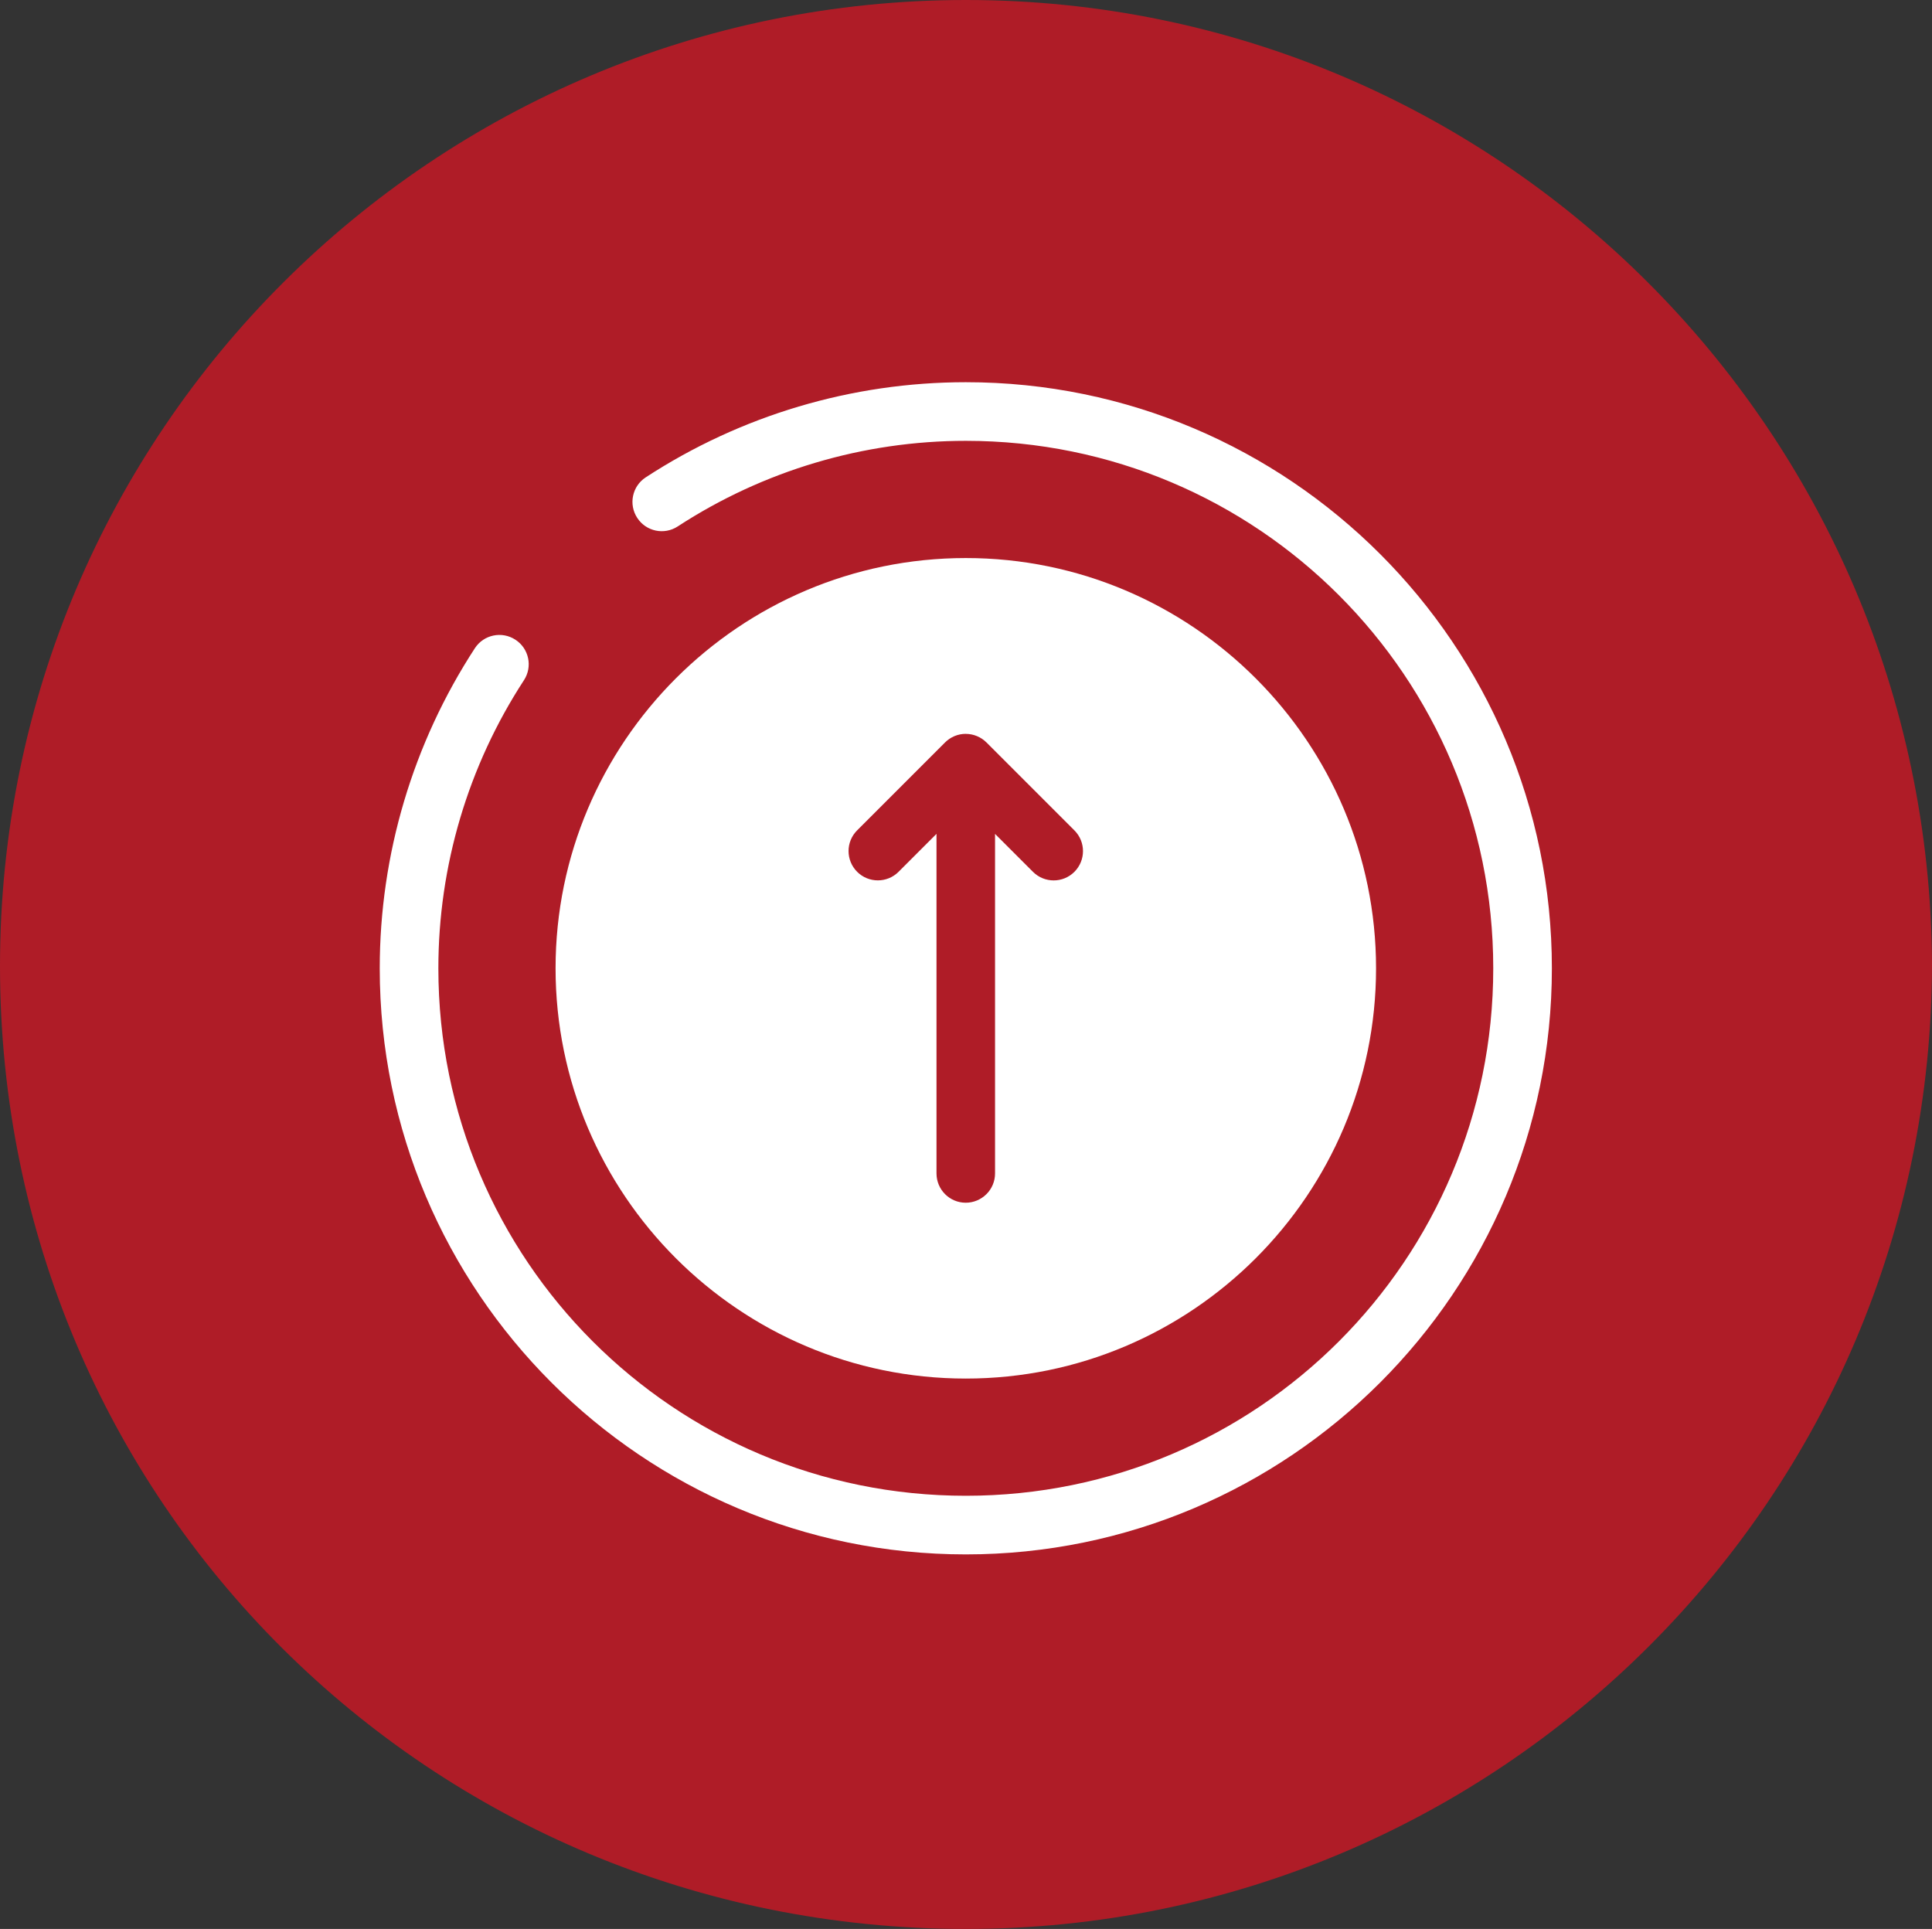 <?xml version="1.0" encoding="UTF-8"?>
<svg id="Layer_2" data-name="Layer 2" xmlns="http://www.w3.org/2000/svg" viewBox="0 0 504.9 504.08">
  <rect x="0" y="0" width="504.9" height="504.08" fill="#333333" stroke="none"/>
  <defs>
    <style>
      .cls-1 {
        fill: #fff;
      }

      .cls-2 {
        fill: #af1c27;
        stroke: #af1c27;
        stroke-miterlimit: 10;
        stroke-width: 5px;
      }
    </style>
  </defs>
  <g id="_30_12_2016" data-name="30_12_2016">
    <path class="cls-2" d="M252.45,501.58c137.68,0,249.95-111.45,249.95-249.95C501.58,113.95,390.13,2.5,252.45,2.5S2.5,113.95,2.5,252.45s111.45,249.13,249.95,249.13"/>
    <g id="Layer_14" data-name="Layer 14">
      <g>
        <path class="cls-1" d="M252.4,99.88c-29.71,0-58.78,8.64-83.66,24.87-3.53,2.31-4.52,7.05-2.21,10.58,2.3,3.55,7.04,4.55,10.58,2.24,22.4-14.6,48.56-22.37,75.29-22.37,76.21,0,137.84,61.63,137.84,137.84s-61.63,137.84-137.84,137.84-137.84-61.63-137.84-137.84c0-26.73,7.77-52.9,22.37-75.29,2.31-3.55,1.31-8.28-2.24-10.58-3.53-2.31-8.27-1.32-10.58,2.21-16.22,24.88-24.87,53.96-24.87,83.66,0,84.5,68.66,153.16,153.16,153.16s153.16-68.66,153.16-153.16-68.66-153.16-153.16-153.16h0Z"/>
        <path class="cls-1" d="M252.4,145.83c-59.11,0-107.21,48.1-107.21,107.21s48.1,107.21,107.21,107.21,107.21-48.1,107.21-107.21-48.1-107.21-107.21-107.21ZM252.4,191.78c2.02,0,3.98.82,5.41,2.25l22.97,22.97c2.99,2.99,2.99,7.83,0,10.83-2.99,2.99-7.84,2.99-10.83,0l-9.91-9.91v88.72c0,2.04-.8,3.98-2.24,5.41-1.44,1.44-3.39,2.25-5.41,2.25-4.24,0-7.65-3.43-7.65-7.67v-88.72l-9.91,9.91c-2.99,2.99-7.84,2.99-10.83,0-2.99-3-2.99-7.84,0-10.83l22.97-22.97c1.44-1.44,3.39-2.25,5.41-2.25h0Z"/>
      </g>
    </g>
  </g>
</svg>